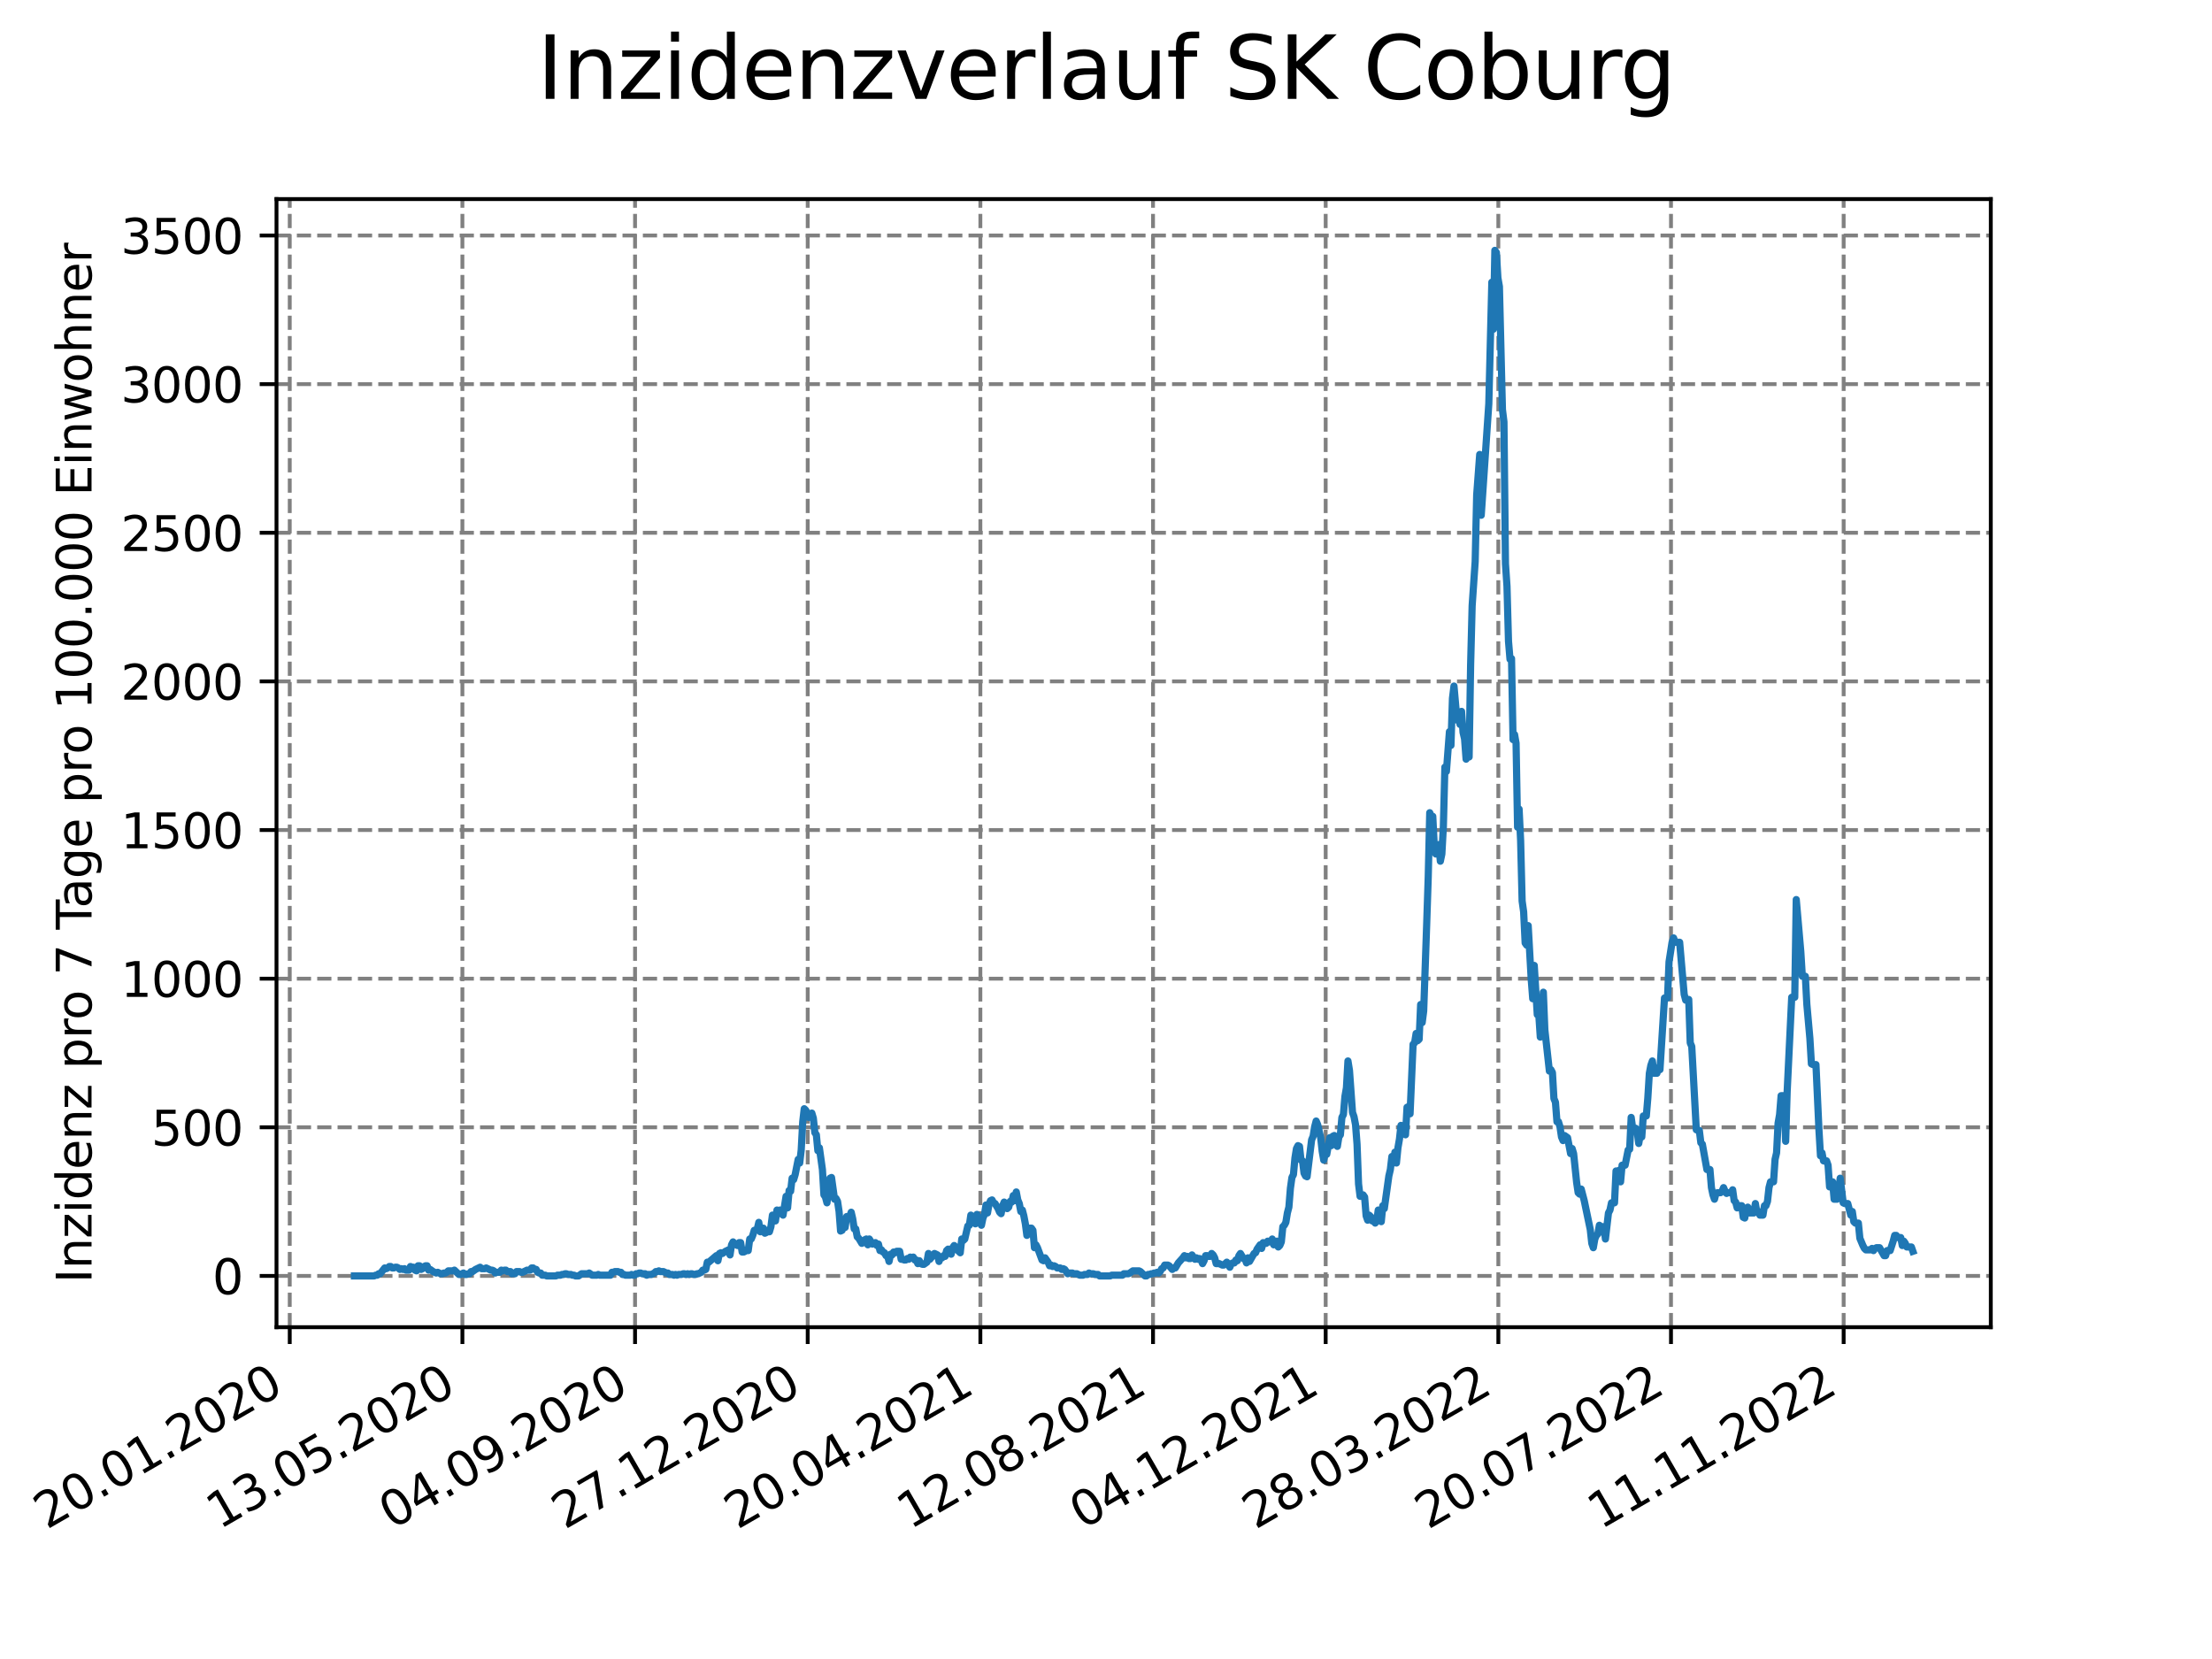 <?xml version="1.0" encoding="utf-8" standalone="no"?>
<!DOCTYPE svg PUBLIC "-//W3C//DTD SVG 1.1//EN"
  "http://www.w3.org/Graphics/SVG/1.1/DTD/svg11.dtd">
<svg xmlns:xlink="http://www.w3.org/1999/xlink" width="460.8pt" height="345.6pt" viewBox="0 0 460.8 345.6" xmlns="http://www.w3.org/2000/svg" version="1.1">
 <defs>
  <style type="text/css">*{stroke-linejoin: round; stroke-linecap: butt}</style>
 </defs>
 <g id="figure_1">
  <g id="patch_1">
   <path d="M 0 345.6 
L 460.8 345.6 
L 460.8 0 
L 0 0 
z
" style="fill: #ffffff"/>
  </g>
  <g id="axes_1">
   <g id="patch_2">
    <path d="M 57.6 276.48 
L 414.72 276.48 
L 414.72 41.472 
L 57.6 41.472 
z
" style="fill: #ffffff"/>
   </g>
   <g id="matplotlib.axis_1">
    <g id="xtick_1">
     <g id="line2d_1">
      <path d="M 60.358 276.48 
L 60.358 41.472 
" clip-path="url(#p78b44007b8)" style="fill: none; stroke-dasharray: 2.96,1.28; stroke-dashoffset: 0; stroke: #808080; stroke-width: 0.8"/>
     </g>
     <g id="line2d_2">
      <defs>
       <path id="md10d517716" d="M 0 0 
L 0 3.5 
" style="stroke: #000000; stroke-width: 0.8"/>
      </defs>
      <g>
       <use xlink:href="#md10d517716" x="60.358" y="276.48" style="stroke: #000000; stroke-width: 0.8"/>
      </g>
     </g>
     <g id="text_1">
      <!-- 20.01.2020 -->
      <g transform="translate(9.733 318.689) rotate(-30) scale(0.1 -0.1)">
       <defs>
        <path id="DejaVuSans-32" d="M 1228 531 
L 3431 531 
L 3431 0 
L 469 0 
L 469 531 
Q 828 903 1448 1529 
Q 2069 2156 2228 2338 
Q 2531 2678 2651 2914 
Q 2772 3150 2772 3378 
Q 2772 3750 2511 3984 
Q 2250 4219 1831 4219 
Q 1534 4219 1204 4116 
Q 875 4013 500 3803 
L 500 4441 
Q 881 4594 1212 4672 
Q 1544 4750 1819 4750 
Q 2544 4750 2975 4387 
Q 3406 4025 3406 3419 
Q 3406 3131 3298 2873 
Q 3191 2616 2906 2266 
Q 2828 2175 2409 1742 
Q 1991 1309 1228 531 
z
" transform="scale(0.016)"/>
        <path id="DejaVuSans-30" d="M 2034 4250 
Q 1547 4250 1301 3770 
Q 1056 3291 1056 2328 
Q 1056 1369 1301 889 
Q 1547 409 2034 409 
Q 2525 409 2770 889 
Q 3016 1369 3016 2328 
Q 3016 3291 2770 3770 
Q 2525 4250 2034 4250 
z
M 2034 4750 
Q 2819 4750 3233 4129 
Q 3647 3509 3647 2328 
Q 3647 1150 3233 529 
Q 2819 -91 2034 -91 
Q 1250 -91 836 529 
Q 422 1150 422 2328 
Q 422 3509 836 4129 
Q 1250 4750 2034 4750 
z
" transform="scale(0.016)"/>
        <path id="DejaVuSans-2e" d="M 684 794 
L 1344 794 
L 1344 0 
L 684 0 
L 684 794 
z
" transform="scale(0.016)"/>
        <path id="DejaVuSans-31" d="M 794 531 
L 1825 531 
L 1825 4091 
L 703 3866 
L 703 4441 
L 1819 4666 
L 2450 4666 
L 2450 531 
L 3481 531 
L 3481 0 
L 794 0 
L 794 531 
z
" transform="scale(0.016)"/>
       </defs>
       <use xlink:href="#DejaVuSans-32"/>
       <use xlink:href="#DejaVuSans-30" x="63.623"/>
       <use xlink:href="#DejaVuSans-2e" x="127.246"/>
       <use xlink:href="#DejaVuSans-30" x="159.033"/>
       <use xlink:href="#DejaVuSans-31" x="222.656"/>
       <use xlink:href="#DejaVuSans-2e" x="286.279"/>
       <use xlink:href="#DejaVuSans-32" x="318.066"/>
       <use xlink:href="#DejaVuSans-30" x="381.689"/>
       <use xlink:href="#DejaVuSans-32" x="445.312"/>
       <use xlink:href="#DejaVuSans-30" x="508.936"/>
      </g>
     </g>
    </g>
    <g id="xtick_2">
     <g id="line2d_3">
      <path d="M 96.326 276.48 
L 96.326 41.472 
" clip-path="url(#p78b44007b8)" style="fill: none; stroke-dasharray: 2.96,1.28; stroke-dashoffset: 0; stroke: #808080; stroke-width: 0.8"/>
     </g>
     <g id="line2d_4">
      <g>
       <use xlink:href="#md10d517716" x="96.326" y="276.48" style="stroke: #000000; stroke-width: 0.8"/>
      </g>
     </g>
     <g id="text_2">
      <!-- 13.05.2020 -->
      <g transform="translate(45.7 318.689) rotate(-30) scale(0.1 -0.1)">
       <defs>
        <path id="DejaVuSans-33" d="M 2597 2516 
Q 3050 2419 3304 2112 
Q 3559 1806 3559 1356 
Q 3559 666 3084 287 
Q 2609 -91 1734 -91 
Q 1441 -91 1130 -33 
Q 819 25 488 141 
L 488 750 
Q 750 597 1062 519 
Q 1375 441 1716 441 
Q 2309 441 2620 675 
Q 2931 909 2931 1356 
Q 2931 1769 2642 2001 
Q 2353 2234 1838 2234 
L 1294 2234 
L 1294 2753 
L 1863 2753 
Q 2328 2753 2575 2939 
Q 2822 3125 2822 3475 
Q 2822 3834 2567 4026 
Q 2313 4219 1838 4219 
Q 1578 4219 1281 4162 
Q 984 4106 628 3988 
L 628 4550 
Q 988 4650 1302 4700 
Q 1616 4750 1894 4750 
Q 2613 4750 3031 4423 
Q 3450 4097 3450 3541 
Q 3450 3153 3228 2886 
Q 3006 2619 2597 2516 
z
" transform="scale(0.016)"/>
        <path id="DejaVuSans-35" d="M 691 4666 
L 3169 4666 
L 3169 4134 
L 1269 4134 
L 1269 2991 
Q 1406 3038 1543 3061 
Q 1681 3084 1819 3084 
Q 2600 3084 3056 2656 
Q 3513 2228 3513 1497 
Q 3513 744 3044 326 
Q 2575 -91 1722 -91 
Q 1428 -91 1123 -41 
Q 819 9 494 109 
L 494 744 
Q 775 591 1075 516 
Q 1375 441 1709 441 
Q 2250 441 2565 725 
Q 2881 1009 2881 1497 
Q 2881 1984 2565 2268 
Q 2250 2553 1709 2553 
Q 1456 2553 1204 2497 
Q 953 2441 691 2322 
L 691 4666 
z
" transform="scale(0.016)"/>
       </defs>
       <use xlink:href="#DejaVuSans-31"/>
       <use xlink:href="#DejaVuSans-33" x="63.623"/>
       <use xlink:href="#DejaVuSans-2e" x="127.246"/>
       <use xlink:href="#DejaVuSans-30" x="159.033"/>
       <use xlink:href="#DejaVuSans-35" x="222.656"/>
       <use xlink:href="#DejaVuSans-2e" x="286.279"/>
       <use xlink:href="#DejaVuSans-32" x="318.066"/>
       <use xlink:href="#DejaVuSans-30" x="381.689"/>
       <use xlink:href="#DejaVuSans-32" x="445.312"/>
       <use xlink:href="#DejaVuSans-30" x="508.936"/>
      </g>
     </g>
    </g>
    <g id="xtick_3">
     <g id="line2d_5">
      <path d="M 132.293 276.48 
L 132.293 41.472 
" clip-path="url(#p78b44007b8)" style="fill: none; stroke-dasharray: 2.96,1.28; stroke-dashoffset: 0; stroke: #808080; stroke-width: 0.8"/>
     </g>
     <g id="line2d_6">
      <g>
       <use xlink:href="#md10d517716" x="132.293" y="276.48" style="stroke: #000000; stroke-width: 0.8"/>
      </g>
     </g>
     <g id="text_3">
      <!-- 04.09.2020 -->
      <g transform="translate(81.668 318.689) rotate(-30) scale(0.1 -0.1)">
       <defs>
        <path id="DejaVuSans-34" d="M 2419 4116 
L 825 1625 
L 2419 1625 
L 2419 4116 
z
M 2253 4666 
L 3047 4666 
L 3047 1625 
L 3713 1625 
L 3713 1100 
L 3047 1100 
L 3047 0 
L 2419 0 
L 2419 1100 
L 313 1100 
L 313 1709 
L 2253 4666 
z
" transform="scale(0.016)"/>
        <path id="DejaVuSans-39" d="M 703 97 
L 703 672 
Q 941 559 1184 500 
Q 1428 441 1663 441 
Q 2288 441 2617 861 
Q 2947 1281 2994 2138 
Q 2813 1869 2534 1725 
Q 2256 1581 1919 1581 
Q 1219 1581 811 2004 
Q 403 2428 403 3163 
Q 403 3881 828 4315 
Q 1253 4750 1959 4750 
Q 2769 4750 3195 4129 
Q 3622 3509 3622 2328 
Q 3622 1225 3098 567 
Q 2575 -91 1691 -91 
Q 1453 -91 1209 -44 
Q 966 3 703 97 
z
M 1959 2075 
Q 2384 2075 2632 2365 
Q 2881 2656 2881 3163 
Q 2881 3666 2632 3958 
Q 2384 4250 1959 4250 
Q 1534 4250 1286 3958 
Q 1038 3666 1038 3163 
Q 1038 2656 1286 2365 
Q 1534 2075 1959 2075 
z
" transform="scale(0.016)"/>
       </defs>
       <use xlink:href="#DejaVuSans-30"/>
       <use xlink:href="#DejaVuSans-34" x="63.623"/>
       <use xlink:href="#DejaVuSans-2e" x="127.246"/>
       <use xlink:href="#DejaVuSans-30" x="159.033"/>
       <use xlink:href="#DejaVuSans-39" x="222.656"/>
       <use xlink:href="#DejaVuSans-2e" x="286.279"/>
       <use xlink:href="#DejaVuSans-32" x="318.066"/>
       <use xlink:href="#DejaVuSans-30" x="381.689"/>
       <use xlink:href="#DejaVuSans-32" x="445.312"/>
       <use xlink:href="#DejaVuSans-30" x="508.936"/>
      </g>
     </g>
    </g>
    <g id="xtick_4">
     <g id="line2d_7">
      <path d="M 168.261 276.48 
L 168.261 41.472 
" clip-path="url(#p78b44007b8)" style="fill: none; stroke-dasharray: 2.96,1.28; stroke-dashoffset: 0; stroke: #808080; stroke-width: 0.8"/>
     </g>
     <g id="line2d_8">
      <g>
       <use xlink:href="#md10d517716" x="168.261" y="276.48" style="stroke: #000000; stroke-width: 0.8"/>
      </g>
     </g>
     <g id="text_4">
      <!-- 27.12.2020 -->
      <g transform="translate(117.636 318.689) rotate(-30) scale(0.1 -0.1)">
       <defs>
        <path id="DejaVuSans-37" d="M 525 4666 
L 3525 4666 
L 3525 4397 
L 1831 0 
L 1172 0 
L 2766 4134 
L 525 4134 
L 525 4666 
z
" transform="scale(0.016)"/>
       </defs>
       <use xlink:href="#DejaVuSans-32"/>
       <use xlink:href="#DejaVuSans-37" x="63.623"/>
       <use xlink:href="#DejaVuSans-2e" x="127.246"/>
       <use xlink:href="#DejaVuSans-31" x="159.033"/>
       <use xlink:href="#DejaVuSans-32" x="222.656"/>
       <use xlink:href="#DejaVuSans-2e" x="286.279"/>
       <use xlink:href="#DejaVuSans-32" x="318.066"/>
       <use xlink:href="#DejaVuSans-30" x="381.689"/>
       <use xlink:href="#DejaVuSans-32" x="445.312"/>
       <use xlink:href="#DejaVuSans-30" x="508.936"/>
      </g>
     </g>
    </g>
    <g id="xtick_5">
     <g id="line2d_9">
      <path d="M 204.228 276.48 
L 204.228 41.472 
" clip-path="url(#p78b44007b8)" style="fill: none; stroke-dasharray: 2.96,1.28; stroke-dashoffset: 0; stroke: #808080; stroke-width: 0.8"/>
     </g>
     <g id="line2d_10">
      <g>
       <use xlink:href="#md10d517716" x="204.228" y="276.48" style="stroke: #000000; stroke-width: 0.8"/>
      </g>
     </g>
     <g id="text_5">
      <!-- 20.04.2021 -->
      <g transform="translate(153.603 318.689) rotate(-30) scale(0.1 -0.1)">
       <use xlink:href="#DejaVuSans-32"/>
       <use xlink:href="#DejaVuSans-30" x="63.623"/>
       <use xlink:href="#DejaVuSans-2e" x="127.246"/>
       <use xlink:href="#DejaVuSans-30" x="159.033"/>
       <use xlink:href="#DejaVuSans-34" x="222.656"/>
       <use xlink:href="#DejaVuSans-2e" x="286.279"/>
       <use xlink:href="#DejaVuSans-32" x="318.066"/>
       <use xlink:href="#DejaVuSans-30" x="381.689"/>
       <use xlink:href="#DejaVuSans-32" x="445.312"/>
       <use xlink:href="#DejaVuSans-31" x="508.936"/>
      </g>
     </g>
    </g>
    <g id="xtick_6">
     <g id="line2d_11">
      <path d="M 240.196 276.48 
L 240.196 41.472 
" clip-path="url(#p78b44007b8)" style="fill: none; stroke-dasharray: 2.96,1.28; stroke-dashoffset: 0; stroke: #808080; stroke-width: 0.8"/>
     </g>
     <g id="line2d_12">
      <g>
       <use xlink:href="#md10d517716" x="240.196" y="276.48" style="stroke: #000000; stroke-width: 0.8"/>
      </g>
     </g>
     <g id="text_6">
      <!-- 12.08.2021 -->
      <g transform="translate(189.571 318.689) rotate(-30) scale(0.1 -0.1)">
       <defs>
        <path id="DejaVuSans-38" d="M 2034 2216 
Q 1584 2216 1326 1975 
Q 1069 1734 1069 1313 
Q 1069 891 1326 650 
Q 1584 409 2034 409 
Q 2484 409 2743 651 
Q 3003 894 3003 1313 
Q 3003 1734 2745 1975 
Q 2488 2216 2034 2216 
z
M 1403 2484 
Q 997 2584 770 2862 
Q 544 3141 544 3541 
Q 544 4100 942 4425 
Q 1341 4750 2034 4750 
Q 2731 4750 3128 4425 
Q 3525 4100 3525 3541 
Q 3525 3141 3298 2862 
Q 3072 2584 2669 2484 
Q 3125 2378 3379 2068 
Q 3634 1759 3634 1313 
Q 3634 634 3220 271 
Q 2806 -91 2034 -91 
Q 1263 -91 848 271 
Q 434 634 434 1313 
Q 434 1759 690 2068 
Q 947 2378 1403 2484 
z
M 1172 3481 
Q 1172 3119 1398 2916 
Q 1625 2713 2034 2713 
Q 2441 2713 2670 2916 
Q 2900 3119 2900 3481 
Q 2900 3844 2670 4047 
Q 2441 4250 2034 4250 
Q 1625 4250 1398 4047 
Q 1172 3844 1172 3481 
z
" transform="scale(0.016)"/>
       </defs>
       <use xlink:href="#DejaVuSans-31"/>
       <use xlink:href="#DejaVuSans-32" x="63.623"/>
       <use xlink:href="#DejaVuSans-2e" x="127.246"/>
       <use xlink:href="#DejaVuSans-30" x="159.033"/>
       <use xlink:href="#DejaVuSans-38" x="222.656"/>
       <use xlink:href="#DejaVuSans-2e" x="286.279"/>
       <use xlink:href="#DejaVuSans-32" x="318.066"/>
       <use xlink:href="#DejaVuSans-30" x="381.689"/>
       <use xlink:href="#DejaVuSans-32" x="445.312"/>
       <use xlink:href="#DejaVuSans-31" x="508.936"/>
      </g>
     </g>
    </g>
    <g id="xtick_7">
     <g id="line2d_13">
      <path d="M 276.163 276.48 
L 276.163 41.472 
" clip-path="url(#p78b44007b8)" style="fill: none; stroke-dasharray: 2.96,1.28; stroke-dashoffset: 0; stroke: #808080; stroke-width: 0.8"/>
     </g>
     <g id="line2d_14">
      <g>
       <use xlink:href="#md10d517716" x="276.163" y="276.48" style="stroke: #000000; stroke-width: 0.8"/>
      </g>
     </g>
     <g id="text_7">
      <!-- 04.12.2021 -->
      <g transform="translate(225.538 318.689) rotate(-30) scale(0.1 -0.1)">
       <use xlink:href="#DejaVuSans-30"/>
       <use xlink:href="#DejaVuSans-34" x="63.623"/>
       <use xlink:href="#DejaVuSans-2e" x="127.246"/>
       <use xlink:href="#DejaVuSans-31" x="159.033"/>
       <use xlink:href="#DejaVuSans-32" x="222.656"/>
       <use xlink:href="#DejaVuSans-2e" x="286.279"/>
       <use xlink:href="#DejaVuSans-32" x="318.066"/>
       <use xlink:href="#DejaVuSans-30" x="381.689"/>
       <use xlink:href="#DejaVuSans-32" x="445.312"/>
       <use xlink:href="#DejaVuSans-31" x="508.936"/>
      </g>
     </g>
    </g>
    <g id="xtick_8">
     <g id="line2d_15">
      <path d="M 312.131 276.48 
L 312.131 41.472 
" clip-path="url(#p78b44007b8)" style="fill: none; stroke-dasharray: 2.96,1.28; stroke-dashoffset: 0; stroke: #808080; stroke-width: 0.8"/>
     </g>
     <g id="line2d_16">
      <g>
       <use xlink:href="#md10d517716" x="312.131" y="276.48" style="stroke: #000000; stroke-width: 0.8"/>
      </g>
     </g>
     <g id="text_8">
      <!-- 28.03.2022 -->
      <g transform="translate(261.506 318.689) rotate(-30) scale(0.1 -0.1)">
       <use xlink:href="#DejaVuSans-32"/>
       <use xlink:href="#DejaVuSans-38" x="63.623"/>
       <use xlink:href="#DejaVuSans-2e" x="127.246"/>
       <use xlink:href="#DejaVuSans-30" x="159.033"/>
       <use xlink:href="#DejaVuSans-33" x="222.656"/>
       <use xlink:href="#DejaVuSans-2e" x="286.279"/>
       <use xlink:href="#DejaVuSans-32" x="318.066"/>
       <use xlink:href="#DejaVuSans-30" x="381.689"/>
       <use xlink:href="#DejaVuSans-32" x="445.312"/>
       <use xlink:href="#DejaVuSans-32" x="508.936"/>
      </g>
     </g>
    </g>
    <g id="xtick_9">
     <g id="line2d_17">
      <path d="M 348.099 276.48 
L 348.099 41.472 
" clip-path="url(#p78b44007b8)" style="fill: none; stroke-dasharray: 2.96,1.28; stroke-dashoffset: 0; stroke: #808080; stroke-width: 0.8"/>
     </g>
     <g id="line2d_18">
      <g>
       <use xlink:href="#md10d517716" x="348.099" y="276.48" style="stroke: #000000; stroke-width: 0.8"/>
      </g>
     </g>
     <g id="text_9">
      <!-- 20.07.2022 -->
      <g transform="translate(297.473 318.689) rotate(-30) scale(0.1 -0.1)">
       <use xlink:href="#DejaVuSans-32"/>
       <use xlink:href="#DejaVuSans-30" x="63.623"/>
       <use xlink:href="#DejaVuSans-2e" x="127.246"/>
       <use xlink:href="#DejaVuSans-30" x="159.033"/>
       <use xlink:href="#DejaVuSans-37" x="222.656"/>
       <use xlink:href="#DejaVuSans-2e" x="286.279"/>
       <use xlink:href="#DejaVuSans-32" x="318.066"/>
       <use xlink:href="#DejaVuSans-30" x="381.689"/>
       <use xlink:href="#DejaVuSans-32" x="445.312"/>
       <use xlink:href="#DejaVuSans-32" x="508.936"/>
      </g>
     </g>
    </g>
    <g id="xtick_10">
     <g id="line2d_19">
      <path d="M 384.066 276.48 
L 384.066 41.472 
" clip-path="url(#p78b44007b8)" style="fill: none; stroke-dasharray: 2.96,1.28; stroke-dashoffset: 0; stroke: #808080; stroke-width: 0.8"/>
     </g>
     <g id="line2d_20">
      <g>
       <use xlink:href="#md10d517716" x="384.066" y="276.48" style="stroke: #000000; stroke-width: 0.8"/>
      </g>
     </g>
     <g id="text_10">
      <!-- 11.11.2022 -->
      <g transform="translate(333.441 318.689) rotate(-30) scale(0.1 -0.1)">
       <use xlink:href="#DejaVuSans-31"/>
       <use xlink:href="#DejaVuSans-31" x="63.623"/>
       <use xlink:href="#DejaVuSans-2e" x="127.246"/>
       <use xlink:href="#DejaVuSans-31" x="159.033"/>
       <use xlink:href="#DejaVuSans-31" x="222.656"/>
       <use xlink:href="#DejaVuSans-2e" x="286.279"/>
       <use xlink:href="#DejaVuSans-32" x="318.066"/>
       <use xlink:href="#DejaVuSans-30" x="381.689"/>
       <use xlink:href="#DejaVuSans-32" x="445.312"/>
       <use xlink:href="#DejaVuSans-32" x="508.936"/>
      </g>
     </g>
    </g>
   </g>
   <g id="matplotlib.axis_2">
    <g id="ytick_1">
     <g id="line2d_21">
      <path d="M 57.6 265.798 
L 414.72 265.798 
" clip-path="url(#p78b44007b8)" style="fill: none; stroke-dasharray: 2.96,1.28; stroke-dashoffset: 0; stroke: #808080; stroke-width: 0.8"/>
     </g>
     <g id="line2d_22">
      <defs>
       <path id="m55e22b3801" d="M 0 0 
L -3.5 0 
" style="stroke: #000000; stroke-width: 0.8"/>
      </defs>
      <g>
       <use xlink:href="#m55e22b3801" x="57.6" y="265.798" style="stroke: #000000; stroke-width: 0.8"/>
      </g>
     </g>
     <g id="text_11">
      <!-- 0 -->
      <g transform="translate(44.237 269.597) scale(0.1 -0.1)">
       <use xlink:href="#DejaVuSans-30"/>
      </g>
     </g>
    </g>
    <g id="ytick_2">
     <g id="line2d_23">
      <path d="M 57.6 234.835 
L 414.72 234.835 
" clip-path="url(#p78b44007b8)" style="fill: none; stroke-dasharray: 2.96,1.28; stroke-dashoffset: 0; stroke: #808080; stroke-width: 0.8"/>
     </g>
     <g id="line2d_24">
      <g>
       <use xlink:href="#m55e22b3801" x="57.6" y="234.835" style="stroke: #000000; stroke-width: 0.8"/>
      </g>
     </g>
     <g id="text_12">
      <!-- 500 -->
      <g transform="translate(31.512 238.635) scale(0.1 -0.1)">
       <use xlink:href="#DejaVuSans-35"/>
       <use xlink:href="#DejaVuSans-30" x="63.623"/>
       <use xlink:href="#DejaVuSans-30" x="127.246"/>
      </g>
     </g>
    </g>
    <g id="ytick_3">
     <g id="line2d_25">
      <path d="M 57.6 203.873 
L 414.72 203.873 
" clip-path="url(#p78b44007b8)" style="fill: none; stroke-dasharray: 2.96,1.28; stroke-dashoffset: 0; stroke: #808080; stroke-width: 0.8"/>
     </g>
     <g id="line2d_26">
      <g>
       <use xlink:href="#m55e22b3801" x="57.6" y="203.873" style="stroke: #000000; stroke-width: 0.8"/>
      </g>
     </g>
     <g id="text_13">
      <!-- 1000 -->
      <g transform="translate(25.15 207.672) scale(0.1 -0.1)">
       <use xlink:href="#DejaVuSans-31"/>
       <use xlink:href="#DejaVuSans-30" x="63.623"/>
       <use xlink:href="#DejaVuSans-30" x="127.246"/>
       <use xlink:href="#DejaVuSans-30" x="190.869"/>
      </g>
     </g>
    </g>
    <g id="ytick_4">
     <g id="line2d_27">
      <path d="M 57.6 172.91 
L 414.72 172.91 
" clip-path="url(#p78b44007b8)" style="fill: none; stroke-dasharray: 2.96,1.28; stroke-dashoffset: 0; stroke: #808080; stroke-width: 0.8"/>
     </g>
     <g id="line2d_28">
      <g>
       <use xlink:href="#m55e22b3801" x="57.6" y="172.91" style="stroke: #000000; stroke-width: 0.8"/>
      </g>
     </g>
     <g id="text_14">
      <!-- 1500 -->
      <g transform="translate(25.15 176.71) scale(0.1 -0.1)">
       <use xlink:href="#DejaVuSans-31"/>
       <use xlink:href="#DejaVuSans-35" x="63.623"/>
       <use xlink:href="#DejaVuSans-30" x="127.246"/>
       <use xlink:href="#DejaVuSans-30" x="190.869"/>
      </g>
     </g>
    </g>
    <g id="ytick_5">
     <g id="line2d_29">
      <path d="M 57.6 141.948 
L 414.72 141.948 
" clip-path="url(#p78b44007b8)" style="fill: none; stroke-dasharray: 2.96,1.28; stroke-dashoffset: 0; stroke: #808080; stroke-width: 0.8"/>
     </g>
     <g id="line2d_30">
      <g>
       <use xlink:href="#m55e22b3801" x="57.6" y="141.948" style="stroke: #000000; stroke-width: 0.8"/>
      </g>
     </g>
     <g id="text_15">
      <!-- 2000 -->
      <g transform="translate(25.15 145.747) scale(0.1 -0.1)">
       <use xlink:href="#DejaVuSans-32"/>
       <use xlink:href="#DejaVuSans-30" x="63.623"/>
       <use xlink:href="#DejaVuSans-30" x="127.246"/>
       <use xlink:href="#DejaVuSans-30" x="190.869"/>
      </g>
     </g>
    </g>
    <g id="ytick_6">
     <g id="line2d_31">
      <path d="M 57.6 110.985 
L 414.72 110.985 
" clip-path="url(#p78b44007b8)" style="fill: none; stroke-dasharray: 2.96,1.28; stroke-dashoffset: 0; stroke: #808080; stroke-width: 0.8"/>
     </g>
     <g id="line2d_32">
      <g>
       <use xlink:href="#m55e22b3801" x="57.6" y="110.985" style="stroke: #000000; stroke-width: 0.8"/>
      </g>
     </g>
     <g id="text_16">
      <!-- 2500 -->
      <g transform="translate(25.15 114.785) scale(0.1 -0.1)">
       <use xlink:href="#DejaVuSans-32"/>
       <use xlink:href="#DejaVuSans-35" x="63.623"/>
       <use xlink:href="#DejaVuSans-30" x="127.246"/>
       <use xlink:href="#DejaVuSans-30" x="190.869"/>
      </g>
     </g>
    </g>
    <g id="ytick_7">
     <g id="line2d_33">
      <path d="M 57.6 80.023 
L 414.72 80.023 
" clip-path="url(#p78b44007b8)" style="fill: none; stroke-dasharray: 2.96,1.28; stroke-dashoffset: 0; stroke: #808080; stroke-width: 0.8"/>
     </g>
     <g id="line2d_34">
      <g>
       <use xlink:href="#m55e22b3801" x="57.6" y="80.023" style="stroke: #000000; stroke-width: 0.8"/>
      </g>
     </g>
     <g id="text_17">
      <!-- 3000 -->
      <g transform="translate(25.15 83.822) scale(0.1 -0.1)">
       <use xlink:href="#DejaVuSans-33"/>
       <use xlink:href="#DejaVuSans-30" x="63.623"/>
       <use xlink:href="#DejaVuSans-30" x="127.246"/>
       <use xlink:href="#DejaVuSans-30" x="190.869"/>
      </g>
     </g>
    </g>
    <g id="ytick_8">
     <g id="line2d_35">
      <path d="M 57.6 49.06 
L 414.72 49.06 
" clip-path="url(#p78b44007b8)" style="fill: none; stroke-dasharray: 2.96,1.28; stroke-dashoffset: 0; stroke: #808080; stroke-width: 0.8"/>
     </g>
     <g id="line2d_36">
      <g>
       <use xlink:href="#m55e22b3801" x="57.6" y="49.06" style="stroke: #000000; stroke-width: 0.8"/>
      </g>
     </g>
     <g id="text_18">
      <!-- 3500 -->
      <g transform="translate(25.15 52.86) scale(0.1 -0.1)">
       <use xlink:href="#DejaVuSans-33"/>
       <use xlink:href="#DejaVuSans-35" x="63.623"/>
       <use xlink:href="#DejaVuSans-30" x="127.246"/>
       <use xlink:href="#DejaVuSans-30" x="190.869"/>
      </g>
     </g>
    </g>
    <g id="text_19">
     <!-- Inzidenz pro 7 Tage pro 100.000 Einwohner -->
     <g transform="translate(19.07 267.301) rotate(-90) scale(0.1 -0.1)">
      <defs>
       <path id="DejaVuSans-49" d="M 628 4666 
L 1259 4666 
L 1259 0 
L 628 0 
L 628 4666 
z
" transform="scale(0.016)"/>
       <path id="DejaVuSans-6e" d="M 3513 2113 
L 3513 0 
L 2938 0 
L 2938 2094 
Q 2938 2591 2744 2837 
Q 2550 3084 2163 3084 
Q 1697 3084 1428 2787 
Q 1159 2491 1159 1978 
L 1159 0 
L 581 0 
L 581 3500 
L 1159 3500 
L 1159 2956 
Q 1366 3272 1645 3428 
Q 1925 3584 2291 3584 
Q 2894 3584 3203 3211 
Q 3513 2838 3513 2113 
z
" transform="scale(0.016)"/>
       <path id="DejaVuSans-7a" d="M 353 3500 
L 3084 3500 
L 3084 2975 
L 922 459 
L 3084 459 
L 3084 0 
L 275 0 
L 275 525 
L 2438 3041 
L 353 3041 
L 353 3500 
z
" transform="scale(0.016)"/>
       <path id="DejaVuSans-69" d="M 603 3500 
L 1178 3500 
L 1178 0 
L 603 0 
L 603 3500 
z
M 603 4863 
L 1178 4863 
L 1178 4134 
L 603 4134 
L 603 4863 
z
" transform="scale(0.016)"/>
       <path id="DejaVuSans-64" d="M 2906 2969 
L 2906 4863 
L 3481 4863 
L 3481 0 
L 2906 0 
L 2906 525 
Q 2725 213 2448 61 
Q 2172 -91 1784 -91 
Q 1150 -91 751 415 
Q 353 922 353 1747 
Q 353 2572 751 3078 
Q 1150 3584 1784 3584 
Q 2172 3584 2448 3432 
Q 2725 3281 2906 2969 
z
M 947 1747 
Q 947 1113 1208 752 
Q 1469 391 1925 391 
Q 2381 391 2643 752 
Q 2906 1113 2906 1747 
Q 2906 2381 2643 2742 
Q 2381 3103 1925 3103 
Q 1469 3103 1208 2742 
Q 947 2381 947 1747 
z
" transform="scale(0.016)"/>
       <path id="DejaVuSans-65" d="M 3597 1894 
L 3597 1613 
L 953 1613 
Q 991 1019 1311 708 
Q 1631 397 2203 397 
Q 2534 397 2845 478 
Q 3156 559 3463 722 
L 3463 178 
Q 3153 47 2828 -22 
Q 2503 -91 2169 -91 
Q 1331 -91 842 396 
Q 353 884 353 1716 
Q 353 2575 817 3079 
Q 1281 3584 2069 3584 
Q 2775 3584 3186 3129 
Q 3597 2675 3597 1894 
z
M 3022 2063 
Q 3016 2534 2758 2815 
Q 2500 3097 2075 3097 
Q 1594 3097 1305 2825 
Q 1016 2553 972 2059 
L 3022 2063 
z
" transform="scale(0.016)"/>
       <path id="DejaVuSans-20" transform="scale(0.016)"/>
       <path id="DejaVuSans-70" d="M 1159 525 
L 1159 -1331 
L 581 -1331 
L 581 3500 
L 1159 3500 
L 1159 2969 
Q 1341 3281 1617 3432 
Q 1894 3584 2278 3584 
Q 2916 3584 3314 3078 
Q 3713 2572 3713 1747 
Q 3713 922 3314 415 
Q 2916 -91 2278 -91 
Q 1894 -91 1617 61 
Q 1341 213 1159 525 
z
M 3116 1747 
Q 3116 2381 2855 2742 
Q 2594 3103 2138 3103 
Q 1681 3103 1420 2742 
Q 1159 2381 1159 1747 
Q 1159 1113 1420 752 
Q 1681 391 2138 391 
Q 2594 391 2855 752 
Q 3116 1113 3116 1747 
z
" transform="scale(0.016)"/>
       <path id="DejaVuSans-72" d="M 2631 2963 
Q 2534 3019 2420 3045 
Q 2306 3072 2169 3072 
Q 1681 3072 1420 2755 
Q 1159 2438 1159 1844 
L 1159 0 
L 581 0 
L 581 3500 
L 1159 3500 
L 1159 2956 
Q 1341 3275 1631 3429 
Q 1922 3584 2338 3584 
Q 2397 3584 2469 3576 
Q 2541 3569 2628 3553 
L 2631 2963 
z
" transform="scale(0.016)"/>
       <path id="DejaVuSans-6f" d="M 1959 3097 
Q 1497 3097 1228 2736 
Q 959 2375 959 1747 
Q 959 1119 1226 758 
Q 1494 397 1959 397 
Q 2419 397 2687 759 
Q 2956 1122 2956 1747 
Q 2956 2369 2687 2733 
Q 2419 3097 1959 3097 
z
M 1959 3584 
Q 2709 3584 3137 3096 
Q 3566 2609 3566 1747 
Q 3566 888 3137 398 
Q 2709 -91 1959 -91 
Q 1206 -91 779 398 
Q 353 888 353 1747 
Q 353 2609 779 3096 
Q 1206 3584 1959 3584 
z
" transform="scale(0.016)"/>
       <path id="DejaVuSans-54" d="M -19 4666 
L 3928 4666 
L 3928 4134 
L 2272 4134 
L 2272 0 
L 1638 0 
L 1638 4134 
L -19 4134 
L -19 4666 
z
" transform="scale(0.016)"/>
       <path id="DejaVuSans-61" d="M 2194 1759 
Q 1497 1759 1228 1600 
Q 959 1441 959 1056 
Q 959 750 1161 570 
Q 1363 391 1709 391 
Q 2188 391 2477 730 
Q 2766 1069 2766 1631 
L 2766 1759 
L 2194 1759 
z
M 3341 1997 
L 3341 0 
L 2766 0 
L 2766 531 
Q 2569 213 2275 61 
Q 1981 -91 1556 -91 
Q 1019 -91 701 211 
Q 384 513 384 1019 
Q 384 1609 779 1909 
Q 1175 2209 1959 2209 
L 2766 2209 
L 2766 2266 
Q 2766 2663 2505 2880 
Q 2244 3097 1772 3097 
Q 1472 3097 1187 3025 
Q 903 2953 641 2809 
L 641 3341 
Q 956 3463 1253 3523 
Q 1550 3584 1831 3584 
Q 2591 3584 2966 3190 
Q 3341 2797 3341 1997 
z
" transform="scale(0.016)"/>
       <path id="DejaVuSans-67" d="M 2906 1791 
Q 2906 2416 2648 2759 
Q 2391 3103 1925 3103 
Q 1463 3103 1205 2759 
Q 947 2416 947 1791 
Q 947 1169 1205 825 
Q 1463 481 1925 481 
Q 2391 481 2648 825 
Q 2906 1169 2906 1791 
z
M 3481 434 
Q 3481 -459 3084 -895 
Q 2688 -1331 1869 -1331 
Q 1566 -1331 1297 -1286 
Q 1028 -1241 775 -1147 
L 775 -588 
Q 1028 -725 1275 -790 
Q 1522 -856 1778 -856 
Q 2344 -856 2625 -561 
Q 2906 -266 2906 331 
L 2906 616 
Q 2728 306 2450 153 
Q 2172 0 1784 0 
Q 1141 0 747 490 
Q 353 981 353 1791 
Q 353 2603 747 3093 
Q 1141 3584 1784 3584 
Q 2172 3584 2450 3431 
Q 2728 3278 2906 2969 
L 2906 3500 
L 3481 3500 
L 3481 434 
z
" transform="scale(0.016)"/>
       <path id="DejaVuSans-45" d="M 628 4666 
L 3578 4666 
L 3578 4134 
L 1259 4134 
L 1259 2753 
L 3481 2753 
L 3481 2222 
L 1259 2222 
L 1259 531 
L 3634 531 
L 3634 0 
L 628 0 
L 628 4666 
z
" transform="scale(0.016)"/>
       <path id="DejaVuSans-77" d="M 269 3500 
L 844 3500 
L 1563 769 
L 2278 3500 
L 2956 3500 
L 3675 769 
L 4391 3500 
L 4966 3500 
L 4050 0 
L 3372 0 
L 2619 2869 
L 1863 0 
L 1184 0 
L 269 3500 
z
" transform="scale(0.016)"/>
       <path id="DejaVuSans-68" d="M 3513 2113 
L 3513 0 
L 2938 0 
L 2938 2094 
Q 2938 2591 2744 2837 
Q 2550 3084 2163 3084 
Q 1697 3084 1428 2787 
Q 1159 2491 1159 1978 
L 1159 0 
L 581 0 
L 581 4863 
L 1159 4863 
L 1159 2956 
Q 1366 3272 1645 3428 
Q 1925 3584 2291 3584 
Q 2894 3584 3203 3211 
Q 3513 2838 3513 2113 
z
" transform="scale(0.016)"/>
      </defs>
      <use xlink:href="#DejaVuSans-49"/>
      <use xlink:href="#DejaVuSans-6e" x="29.492"/>
      <use xlink:href="#DejaVuSans-7a" x="92.871"/>
      <use xlink:href="#DejaVuSans-69" x="145.361"/>
      <use xlink:href="#DejaVuSans-64" x="173.145"/>
      <use xlink:href="#DejaVuSans-65" x="236.621"/>
      <use xlink:href="#DejaVuSans-6e" x="298.145"/>
      <use xlink:href="#DejaVuSans-7a" x="361.523"/>
      <use xlink:href="#DejaVuSans-20" x="414.014"/>
      <use xlink:href="#DejaVuSans-70" x="445.801"/>
      <use xlink:href="#DejaVuSans-72" x="509.277"/>
      <use xlink:href="#DejaVuSans-6f" x="548.141"/>
      <use xlink:href="#DejaVuSans-20" x="609.322"/>
      <use xlink:href="#DejaVuSans-37" x="641.109"/>
      <use xlink:href="#DejaVuSans-20" x="704.732"/>
      <use xlink:href="#DejaVuSans-54" x="736.52"/>
      <use xlink:href="#DejaVuSans-61" x="781.104"/>
      <use xlink:href="#DejaVuSans-67" x="842.383"/>
      <use xlink:href="#DejaVuSans-65" x="905.859"/>
      <use xlink:href="#DejaVuSans-20" x="967.383"/>
      <use xlink:href="#DejaVuSans-70" x="999.17"/>
      <use xlink:href="#DejaVuSans-72" x="1062.646"/>
      <use xlink:href="#DejaVuSans-6f" x="1101.51"/>
      <use xlink:href="#DejaVuSans-20" x="1162.691"/>
      <use xlink:href="#DejaVuSans-31" x="1194.479"/>
      <use xlink:href="#DejaVuSans-30" x="1258.102"/>
      <use xlink:href="#DejaVuSans-30" x="1321.725"/>
      <use xlink:href="#DejaVuSans-2e" x="1385.348"/>
      <use xlink:href="#DejaVuSans-30" x="1417.135"/>
      <use xlink:href="#DejaVuSans-30" x="1480.758"/>
      <use xlink:href="#DejaVuSans-30" x="1544.381"/>
      <use xlink:href="#DejaVuSans-20" x="1608.004"/>
      <use xlink:href="#DejaVuSans-45" x="1639.791"/>
      <use xlink:href="#DejaVuSans-69" x="1702.975"/>
      <use xlink:href="#DejaVuSans-6e" x="1730.758"/>
      <use xlink:href="#DejaVuSans-77" x="1794.137"/>
      <use xlink:href="#DejaVuSans-6f" x="1875.924"/>
      <use xlink:href="#DejaVuSans-68" x="1937.105"/>
      <use xlink:href="#DejaVuSans-6e" x="2000.484"/>
      <use xlink:href="#DejaVuSans-65" x="2063.863"/>
      <use xlink:href="#DejaVuSans-72" x="2125.387"/>
     </g>
    </g>
   </g>
   <g id="line2d_37">
    <path d="M 73.833 265.798 
L 77.934 265.798 
L 78.25 265.647 
L 78.565 265.647 
L 78.881 265.346 
L 79.196 265.346 
L 80.143 264.139 
L 80.458 264.29 
L 80.774 264.139 
L 81.089 263.838 
L 81.405 263.838 
L 81.72 264.139 
L 82.036 264.139 
L 82.351 263.989 
L 82.667 263.989 
L 82.982 264.139 
L 83.298 264.441 
L 83.613 264.29 
L 83.929 264.441 
L 84.244 264.29 
L 84.56 264.592 
L 85.191 264.592 
L 85.506 263.838 
L 85.822 263.989 
L 86.137 263.989 
L 86.453 264.592 
L 86.768 264.742 
L 87.084 263.687 
L 87.399 263.687 
L 87.715 264.441 
L 88.03 264.29 
L 88.346 263.838 
L 88.661 263.687 
L 88.977 263.687 
L 89.292 264.592 
L 89.608 264.441 
L 90.239 264.893 
L 90.87 265.195 
L 91.185 265.044 
L 91.817 265.346 
L 92.132 265.346 
L 92.448 265.195 
L 92.763 265.195 
L 93.079 265.044 
L 93.394 264.742 
L 94.341 264.742 
L 94.656 264.592 
L 95.603 265.496 
L 95.918 265.496 
L 96.549 265.195 
L 96.865 265.496 
L 97.18 265.496 
L 97.496 265.346 
L 97.811 265.346 
L 98.127 264.893 
L 98.442 264.893 
L 99.073 264.441 
L 100.02 263.989 
L 100.335 264.29 
L 100.966 264.29 
L 101.282 264.139 
L 102.228 264.592 
L 102.544 264.592 
L 102.859 264.742 
L 103.175 265.195 
L 103.49 265.044 
L 104.121 265.044 
L 104.437 264.592 
L 104.752 264.742 
L 105.068 264.592 
L 105.383 264.592 
L 105.699 264.893 
L 106.33 264.893 
L 106.645 265.346 
L 106.961 265.195 
L 107.276 265.346 
L 107.592 264.893 
L 108.223 264.893 
L 108.538 265.044 
L 108.854 265.044 
L 109.8 264.592 
L 110.431 264.592 
L 110.747 264.139 
L 111.062 264.139 
L 111.378 264.441 
L 111.693 264.441 
L 112.009 265.044 
L 112.324 265.195 
L 112.64 265.195 
L 112.955 265.647 
L 113.586 265.647 
L 113.902 265.798 
L 115.795 265.798 
L 116.11 265.647 
L 116.741 265.647 
L 117.057 265.496 
L 117.372 265.496 
L 117.688 265.346 
L 118.003 265.346 
L 118.319 265.496 
L 118.95 265.496 
L 119.265 265.647 
L 119.581 265.647 
L 119.896 265.798 
L 120.527 265.798 
L 121.158 265.346 
L 122.42 265.346 
L 122.736 265.195 
L 123.367 265.647 
L 124.314 265.647 
L 124.629 265.496 
L 124.945 265.647 
L 127.153 265.647 
L 127.469 265.044 
L 127.784 265.044 
L 128.1 264.893 
L 128.731 264.893 
L 129.046 265.044 
L 129.362 265.044 
L 129.677 265.496 
L 129.993 265.496 
L 130.308 265.647 
L 131.255 265.647 
L 131.57 265.496 
L 131.886 265.647 
L 132.201 265.647 
L 132.517 265.346 
L 132.832 265.346 
L 133.148 265.195 
L 133.463 265.195 
L 133.779 265.346 
L 134.41 265.346 
L 134.725 265.647 
L 135.041 265.496 
L 135.672 265.496 
L 136.303 265.195 
L 136.618 264.893 
L 136.934 264.893 
L 137.249 264.742 
L 137.565 264.893 
L 138.196 264.893 
L 138.827 265.195 
L 139.142 265.195 
L 139.458 265.496 
L 140.089 265.496 
L 140.404 265.647 
L 140.72 265.496 
L 141.035 265.647 
L 141.351 265.496 
L 141.982 265.496 
L 142.297 265.346 
L 142.613 265.346 
L 142.928 265.496 
L 143.244 265.346 
L 143.559 265.496 
L 143.875 265.346 
L 144.19 265.346 
L 144.506 265.496 
L 144.821 265.496 
L 145.137 265.346 
L 145.452 265.346 
L 146.083 265.044 
L 146.399 264.592 
L 146.714 264.592 
L 147.03 264.441 
L 147.345 262.933 
L 147.661 262.933 
L 149.238 261.576 
L 149.554 262.632 
L 149.869 261.124 
L 150.185 260.973 
L 150.5 261.124 
L 151.131 260.672 
L 151.762 260.37 
L 152.078 261.425 
L 152.393 259.315 
L 152.709 258.712 
L 153.024 259.164 
L 153.655 259.465 
L 153.971 258.862 
L 154.286 258.862 
L 154.602 260.822 
L 154.917 260.822 
L 155.233 260.672 
L 155.548 260.37 
L 155.864 260.521 
L 156.18 258.108 
L 156.495 258.108 
L 156.811 257.355 
L 157.126 256.299 
L 157.442 256.299 
L 157.757 255.998 
L 158.073 254.641 
L 158.388 256.601 
L 158.704 256.45 
L 159.019 255.847 
L 159.335 256.902 
L 159.65 256.752 
L 159.966 256.299 
L 160.281 256.601 
L 160.597 255.545 
L 160.912 253.133 
L 161.228 254.339 
L 161.543 254.339 
L 161.859 252.078 
L 162.174 252.831 
L 162.49 252.078 
L 162.805 252.831 
L 163.121 253.133 
L 163.752 249.213 
L 164.067 251.625 
L 164.383 248.007 
L 164.698 248.158 
L 165.014 245.444 
L 165.329 245.745 
L 165.645 244.69 
L 166.276 241.524 
L 166.591 242.277 
L 166.907 239.564 
L 167.222 233.683 
L 167.538 230.97 
L 167.853 231.271 
L 168.484 232.779 
L 168.8 232.628 
L 169.115 231.874 
L 169.431 232.93 
L 169.746 235.945 
L 170.062 236.397 
L 170.377 239.714 
L 170.693 239.111 
L 171.324 243.634 
L 171.639 248.911 
L 171.955 249.364 
L 172.27 250.57 
L 172.901 245.444 
L 173.217 245.293 
L 173.848 249.816 
L 174.163 249.665 
L 174.479 250.268 
L 174.794 252.379 
L 175.11 256.45 
L 175.425 256.299 
L 175.741 255.093 
L 176.056 255.696 
L 176.372 253.435 
L 176.687 253.887 
L 177.003 253.435 
L 177.318 252.53 
L 177.634 253.887 
L 177.949 255.998 
L 178.265 255.998 
L 178.58 257.656 
L 178.896 257.958 
L 179.527 259.013 
L 179.842 258.862 
L 180.158 258.259 
L 180.473 258.108 
L 180.789 259.315 
L 181.104 258.108 
L 181.735 259.164 
L 182.366 258.862 
L 182.682 259.465 
L 182.997 259.164 
L 183.313 260.521 
L 183.628 260.37 
L 183.944 260.822 
L 184.259 260.973 
L 184.575 261.576 
L 184.89 261.576 
L 185.206 262.782 
L 185.521 261.275 
L 185.837 261.425 
L 186.152 260.822 
L 186.468 260.973 
L 186.783 260.672 
L 187.414 260.672 
L 187.73 262.33 
L 188.046 262.33 
L 188.361 262.481 
L 188.677 262.481 
L 188.992 262.179 
L 189.308 262.33 
L 189.623 261.878 
L 189.939 262.029 
L 190.254 261.878 
L 190.57 262.481 
L 190.885 262.481 
L 191.201 263.235 
L 191.516 262.632 
L 191.832 263.235 
L 192.147 263.385 
L 192.463 263.385 
L 193.094 262.933 
L 193.409 261.124 
L 193.725 262.33 
L 194.671 261.124 
L 195.302 261.425 
L 195.618 262.782 
L 195.933 261.878 
L 196.249 262.029 
L 196.564 261.576 
L 196.88 261.727 
L 197.195 260.521 
L 197.511 260.219 
L 197.826 260.37 
L 198.142 261.275 
L 198.457 259.918 
L 198.773 259.465 
L 199.088 259.767 
L 199.404 260.37 
L 200.035 260.973 
L 200.35 258.108 
L 200.666 258.41 
L 200.981 258.108 
L 201.612 255.395 
L 201.928 255.244 
L 202.243 253.133 
L 202.559 254.49 
L 202.874 254.038 
L 203.19 254.942 
L 203.505 252.982 
L 203.821 254.49 
L 204.136 254.641 
L 204.452 255.244 
L 204.767 253.736 
L 205.083 252.982 
L 205.398 251.022 
L 205.714 252.681 
L 206.029 250.871 
L 206.345 250.118 
L 206.66 249.967 
L 206.976 250.57 
L 207.291 250.721 
L 207.922 251.776 
L 208.238 252.53 
L 208.553 252.831 
L 208.869 251.173 
L 209.184 250.419 
L 209.5 251.324 
L 209.815 251.776 
L 210.131 251.474 
L 210.446 250.268 
L 210.762 250.419 
L 211.077 249.062 
L 211.393 250.118 
L 211.708 248.308 
L 212.024 249.967 
L 212.339 250.721 
L 212.655 252.379 
L 212.97 252.078 
L 213.286 253.284 
L 213.601 254.942 
L 213.917 257.355 
L 214.232 255.847 
L 214.863 255.847 
L 215.179 256.299 
L 215.494 259.918 
L 215.81 259.315 
L 216.125 259.918 
L 217.072 262.481 
L 217.387 262.632 
L 217.703 262.029 
L 218.334 262.933 
L 218.649 263.687 
L 218.965 263.536 
L 219.28 263.838 
L 219.596 263.687 
L 219.911 263.838 
L 220.227 264.139 
L 220.858 264.139 
L 221.174 264.441 
L 221.489 264.29 
L 221.805 264.441 
L 222.436 265.346 
L 222.751 265.195 
L 223.382 265.195 
L 223.698 265.346 
L 224.329 265.346 
L 224.96 265.647 
L 225.591 265.647 
L 225.906 265.496 
L 226.537 265.496 
L 226.853 265.195 
L 227.168 265.346 
L 227.799 265.346 
L 228.115 265.496 
L 228.746 265.496 
L 229.061 265.798 
L 231.27 265.798 
L 231.585 265.647 
L 233.794 265.647 
L 234.109 265.346 
L 235.056 265.346 
L 235.371 265.195 
L 236.002 264.742 
L 237.264 264.742 
L 237.58 264.893 
L 238.526 265.798 
L 238.842 265.798 
L 239.157 265.496 
L 239.473 265.496 
L 239.788 265.346 
L 240.104 265.346 
L 240.419 265.195 
L 240.735 265.195 
L 241.05 265.044 
L 241.366 265.195 
L 241.681 264.893 
L 241.997 264.29 
L 242.312 264.139 
L 242.628 263.536 
L 243.259 263.536 
L 243.574 263.687 
L 244.205 264.441 
L 244.521 264.139 
L 244.836 264.139 
L 245.467 263.084 
L 246.414 262.029 
L 246.729 261.576 
L 247.045 262.029 
L 247.36 261.727 
L 247.676 262.179 
L 247.991 262.179 
L 248.307 261.425 
L 248.938 262.33 
L 249.253 262.029 
L 249.569 262.33 
L 249.884 262.179 
L 250.2 262.481 
L 250.515 263.235 
L 250.831 262.632 
L 251.146 261.576 
L 251.462 261.576 
L 251.777 261.727 
L 252.093 261.727 
L 252.409 261.124 
L 252.724 261.425 
L 253.04 262.029 
L 253.355 263.235 
L 253.986 263.235 
L 254.617 263.536 
L 254.933 263.536 
L 255.564 262.933 
L 256.195 263.989 
L 256.51 263.235 
L 256.826 263.084 
L 257.141 263.084 
L 257.457 262.481 
L 257.772 262.632 
L 258.088 261.576 
L 258.403 261.124 
L 259.034 262.179 
L 259.35 262.179 
L 259.665 263.084 
L 259.981 262.029 
L 260.296 262.782 
L 261.243 261.124 
L 261.558 260.973 
L 261.874 260.219 
L 262.505 259.315 
L 262.82 260.068 
L 263.136 258.862 
L 263.451 259.013 
L 263.767 259.013 
L 264.082 258.561 
L 264.398 258.712 
L 264.713 258.712 
L 265.029 258.108 
L 265.344 259.315 
L 265.975 258.561 
L 266.291 259.767 
L 266.606 259.465 
L 266.922 258.712 
L 267.237 255.545 
L 267.553 255.244 
L 267.868 254.641 
L 268.184 252.681 
L 268.499 251.474 
L 268.815 247.554 
L 269.13 245.293 
L 269.446 244.69 
L 269.761 241.222 
L 270.077 239.262 
L 270.392 238.659 
L 270.708 238.81 
L 271.023 241.674 
L 271.339 241.825 
L 271.654 244.388 
L 271.97 244.991 
L 272.285 245.142 
L 273.232 237.453 
L 273.547 236.699 
L 273.863 234.739 
L 274.178 233.533 
L 274.494 234.287 
L 275.125 237 
L 275.44 239.865 
L 275.756 241.674 
L 276.071 240.317 
L 276.387 240.468 
L 277.018 237 
L 277.333 238.659 
L 277.649 236.699 
L 277.964 236.548 
L 278.28 237.151 
L 278.595 238.81 
L 278.911 236.85 
L 279.226 236.397 
L 279.542 232.779 
L 279.857 232.176 
L 280.173 228.406 
L 280.488 226.597 
L 280.804 221.019 
L 281.119 222.979 
L 281.75 231.723 
L 282.066 232.628 
L 282.381 234.287 
L 282.697 238.357 
L 283.012 246.65 
L 283.328 249.213 
L 283.643 249.213 
L 283.959 248.911 
L 284.274 249.364 
L 284.59 253.284 
L 284.906 254.188 
L 285.221 253.133 
L 285.537 253.435 
L 285.852 254.339 
L 286.168 254.339 
L 286.483 254.791 
L 286.799 254.339 
L 287.114 252.078 
L 287.43 253.585 
L 287.745 254.49 
L 288.061 251.173 
L 288.376 251.776 
L 289.323 244.991 
L 289.638 243.634 
L 289.954 240.92 
L 290.269 242.277 
L 290.585 240.016 
L 290.9 242.277 
L 291.216 239.111 
L 291.531 237.302 
L 291.847 234.437 
L 292.162 234.588 
L 292.478 234.437 
L 292.793 236.397 
L 293.109 230.668 
L 293.424 230.517 
L 293.74 232.025 
L 294.371 217.551 
L 294.686 217.249 
L 295.002 215.289 
L 295.317 216.797 
L 295.633 216.495 
L 295.948 209.258 
L 296.264 213.028 
L 296.579 210.615 
L 297.21 192.372 
L 297.526 182.723 
L 297.841 169.304 
L 298.157 170.058 
L 298.472 170.058 
L 298.788 176.239 
L 299.103 177.898 
L 299.419 176.239 
L 299.734 175.938 
L 300.05 179.406 
L 300.365 177.898 
L 300.681 172.169 
L 300.996 159.805 
L 301.312 160.71 
L 301.943 152.417 
L 302.258 155.282 
L 302.574 145.482 
L 302.889 142.919 
L 303.52 150.005 
L 303.836 148.648 
L 304.151 150.91 
L 304.467 148.196 
L 304.782 152.568 
L 305.098 153.925 
L 305.413 158.147 
L 305.729 155.433 
L 306.044 157.694 
L 306.36 138.396 
L 306.675 126.183 
L 307.306 116.986 
L 307.622 103.115 
L 308.253 94.672 
L 308.568 107.337 
L 310.146 84.118 
L 310.777 58.788 
L 311.092 68.588 
L 311.408 52.154 
L 311.723 52.606 
L 312.039 57.884 
L 312.354 59.693 
L 312.985 85.324 
L 313.301 87.887 
L 313.616 117.438 
L 313.932 122.112 
L 314.247 133.571 
L 314.563 137.34 
L 314.878 137.189 
L 315.194 154.076 
L 315.509 153.021 
L 315.825 154.83 
L 316.14 172.319 
L 316.456 168.55 
L 316.772 175.033 
L 317.087 187.698 
L 317.403 189.96 
L 317.718 196.443 
L 318.034 196.895 
L 318.349 192.824 
L 318.98 203.981 
L 319.296 208.052 
L 319.611 201.117 
L 320.242 211.369 
L 320.558 211.369 
L 320.873 216.043 
L 321.189 215.591 
L 321.504 206.695 
L 321.82 214.535 
L 322.766 223.129 
L 323.082 222.828 
L 323.397 223.431 
L 323.713 228.859 
L 324.028 229.613 
L 324.344 233.683 
L 324.659 233.683 
L 324.975 234.739 
L 325.29 236.85 
L 325.606 237.603 
L 325.921 236.548 
L 326.552 237 
L 327.183 240.317 
L 327.499 239.262 
L 327.814 240.317 
L 328.445 246.348 
L 328.761 248.459 
L 329.076 248.761 
L 329.392 247.705 
L 330.023 250.118 
L 331.285 256.148 
L 331.6 259.013 
L 331.916 259.918 
L 332.231 258.108 
L 332.547 257.355 
L 332.862 257.053 
L 333.178 255.244 
L 333.493 255.545 
L 334.124 255.545 
L 334.44 258.108 
L 335.071 252.681 
L 335.386 252.078 
L 335.702 250.57 
L 336.333 250.57 
L 336.648 243.936 
L 336.964 244.087 
L 337.279 243.785 
L 337.595 246.197 
L 337.91 242.73 
L 338.541 242.73 
L 339.172 239.564 
L 339.488 239.413 
L 339.803 232.779 
L 340.119 235.04 
L 340.75 235.04 
L 341.065 235.794 
L 341.381 238.207 
L 341.696 236.397 
L 342.012 236.85 
L 342.327 232.477 
L 342.958 232.477 
L 343.274 228.708 
L 343.589 223.582 
L 343.905 221.923 
L 344.22 221.019 
L 344.536 223.582 
L 345.167 223.582 
L 345.482 222.376 
L 345.798 222.828 
L 346.744 207.901 
L 347.375 207.901 
L 347.691 200.363 
L 348.322 196.292 
L 348.637 195.387 
L 348.953 196.292 
L 349.9 196.292 
L 350.846 207.148 
L 351.162 208.354 
L 351.477 208.203 
L 351.793 208.203 
L 352.108 217.249 
L 352.424 218.003 
L 353.37 235.342 
L 353.686 235.493 
L 354.001 235.493 
L 354.317 238.056 
L 354.632 238.357 
L 355.579 243.634 
L 356.21 243.634 
L 356.525 247.404 
L 356.841 248.911 
L 357.156 249.816 
L 357.472 248.61 
L 357.787 248.459 
L 358.418 248.459 
L 358.734 248.158 
L 359.049 247.404 
L 359.365 248.158 
L 359.68 248.61 
L 359.996 248.459 
L 360.627 248.459 
L 360.942 247.856 
L 361.258 250.118 
L 361.573 250.419 
L 361.889 251.625 
L 362.204 251.173 
L 362.835 251.173 
L 363.151 253.585 
L 363.466 253.736 
L 363.782 251.927 
L 364.097 251.474 
L 364.413 252.681 
L 365.359 252.681 
L 365.675 250.721 
L 365.99 252.53 
L 366.306 252.379 
L 366.621 253.133 
L 367.252 253.133 
L 367.568 251.173 
L 367.883 251.173 
L 368.199 250.268 
L 368.514 247.404 
L 368.83 246.197 
L 369.461 246.197 
L 369.776 241.524 
L 370.092 240.167 
L 370.407 233.985 
L 370.723 232.176 
L 371.038 228.256 
L 371.669 228.256 
L 371.985 237.754 
L 372.3 227.351 
L 373.247 207.751 
L 373.878 207.751 
L 374.193 187.396 
L 375.14 198.252 
L 375.455 203.378 
L 376.086 203.378 
L 376.402 209.258 
L 377.033 216.345 
L 377.348 221.622 
L 377.664 221.772 
L 378.295 221.772 
L 378.926 235.493 
L 379.241 240.77 
L 379.557 240.167 
L 379.872 241.825 
L 380.503 241.825 
L 380.819 242.73 
L 381.135 247.253 
L 381.45 246.197 
L 381.766 246.197 
L 382.081 249.816 
L 382.712 249.816 
L 383.028 248.308 
L 383.343 245.444 
L 383.974 250.57 
L 384.29 250.721 
L 384.921 250.721 
L 385.552 253.133 
L 385.867 252.379 
L 386.183 254.49 
L 386.498 254.791 
L 387.129 254.791 
L 387.445 257.958 
L 388.076 259.465 
L 388.391 260.068 
L 388.707 260.37 
L 389.653 260.37 
L 389.969 260.068 
L 390.284 260.521 
L 390.6 260.068 
L 390.915 259.918 
L 391.546 259.918 
L 392.493 261.576 
L 392.808 261.576 
L 393.124 260.521 
L 393.755 260.521 
L 394.386 258.561 
L 394.701 257.355 
L 395.017 257.355 
L 395.332 257.807 
L 395.963 257.807 
L 396.279 259.465 
L 396.594 258.561 
L 396.91 259.013 
L 397.225 259.767 
L 398.172 259.767 
L 398.487 260.672 
L 398.487 260.672 
" clip-path="url(#p78b44007b8)" style="fill: none; stroke: #1f77b4; stroke-width: 1.5; stroke-linecap: square"/>
   </g>
   <g id="patch_3">
    <path d="M 57.6 276.48 
L 57.6 41.472 
" style="fill: none; stroke: #000000; stroke-width: 0.8; stroke-linejoin: miter; stroke-linecap: square"/>
   </g>
   <g id="patch_4">
    <path d="M 414.72 276.48 
L 414.72 41.472 
" style="fill: none; stroke: #000000; stroke-width: 0.8; stroke-linejoin: miter; stroke-linecap: square"/>
   </g>
   <g id="patch_5">
    <path d="M 57.6 276.48 
L 414.72 276.48 
" style="fill: none; stroke: #000000; stroke-width: 0.8; stroke-linejoin: miter; stroke-linecap: square"/>
   </g>
   <g id="patch_6">
    <path d="M 57.6 41.472 
L 414.72 41.472 
" style="fill: none; stroke: #000000; stroke-width: 0.8; stroke-linejoin: miter; stroke-linecap: square"/>
   </g>
  </g>
  <g id="text_20">
   <!-- Inzidenzverlauf SK Coburg -->
   <g transform="translate(111.885 20.589) scale(0.18 -0.18)">
    <defs>
     <path id="DejaVuSans-76" d="M 191 3500 
L 800 3500 
L 1894 563 
L 2988 3500 
L 3597 3500 
L 2284 0 
L 1503 0 
L 191 3500 
z
" transform="scale(0.016)"/>
     <path id="DejaVuSans-6c" d="M 603 4863 
L 1178 4863 
L 1178 0 
L 603 0 
L 603 4863 
z
" transform="scale(0.016)"/>
     <path id="DejaVuSans-75" d="M 544 1381 
L 544 3500 
L 1119 3500 
L 1119 1403 
Q 1119 906 1312 657 
Q 1506 409 1894 409 
Q 2359 409 2629 706 
Q 2900 1003 2900 1516 
L 2900 3500 
L 3475 3500 
L 3475 0 
L 2900 0 
L 2900 538 
Q 2691 219 2414 64 
Q 2138 -91 1772 -91 
Q 1169 -91 856 284 
Q 544 659 544 1381 
z
M 1991 3584 
L 1991 3584 
z
" transform="scale(0.016)"/>
     <path id="DejaVuSans-66" d="M 2375 4863 
L 2375 4384 
L 1825 4384 
Q 1516 4384 1395 4259 
Q 1275 4134 1275 3809 
L 1275 3500 
L 2222 3500 
L 2222 3053 
L 1275 3053 
L 1275 0 
L 697 0 
L 697 3053 
L 147 3053 
L 147 3500 
L 697 3500 
L 697 3744 
Q 697 4328 969 4595 
Q 1241 4863 1831 4863 
L 2375 4863 
z
" transform="scale(0.016)"/>
     <path id="DejaVuSans-53" d="M 3425 4513 
L 3425 3897 
Q 3066 4069 2747 4153 
Q 2428 4238 2131 4238 
Q 1616 4238 1336 4038 
Q 1056 3838 1056 3469 
Q 1056 3159 1242 3001 
Q 1428 2844 1947 2747 
L 2328 2669 
Q 3034 2534 3370 2195 
Q 3706 1856 3706 1288 
Q 3706 609 3251 259 
Q 2797 -91 1919 -91 
Q 1588 -91 1214 -16 
Q 841 59 441 206 
L 441 856 
Q 825 641 1194 531 
Q 1563 422 1919 422 
Q 2459 422 2753 634 
Q 3047 847 3047 1241 
Q 3047 1584 2836 1778 
Q 2625 1972 2144 2069 
L 1759 2144 
Q 1053 2284 737 2584 
Q 422 2884 422 3419 
Q 422 4038 858 4394 
Q 1294 4750 2059 4750 
Q 2388 4750 2728 4690 
Q 3069 4631 3425 4513 
z
" transform="scale(0.016)"/>
     <path id="DejaVuSans-4b" d="M 628 4666 
L 1259 4666 
L 1259 2694 
L 3353 4666 
L 4166 4666 
L 1850 2491 
L 4331 0 
L 3500 0 
L 1259 2247 
L 1259 0 
L 628 0 
L 628 4666 
z
" transform="scale(0.016)"/>
     <path id="DejaVuSans-43" d="M 4122 4306 
L 4122 3641 
Q 3803 3938 3442 4084 
Q 3081 4231 2675 4231 
Q 1875 4231 1450 3742 
Q 1025 3253 1025 2328 
Q 1025 1406 1450 917 
Q 1875 428 2675 428 
Q 3081 428 3442 575 
Q 3803 722 4122 1019 
L 4122 359 
Q 3791 134 3420 21 
Q 3050 -91 2638 -91 
Q 1578 -91 968 557 
Q 359 1206 359 2328 
Q 359 3453 968 4101 
Q 1578 4750 2638 4750 
Q 3056 4750 3426 4639 
Q 3797 4528 4122 4306 
z
" transform="scale(0.016)"/>
     <path id="DejaVuSans-62" d="M 3116 1747 
Q 3116 2381 2855 2742 
Q 2594 3103 2138 3103 
Q 1681 3103 1420 2742 
Q 1159 2381 1159 1747 
Q 1159 1113 1420 752 
Q 1681 391 2138 391 
Q 2594 391 2855 752 
Q 3116 1113 3116 1747 
z
M 1159 2969 
Q 1341 3281 1617 3432 
Q 1894 3584 2278 3584 
Q 2916 3584 3314 3078 
Q 3713 2572 3713 1747 
Q 3713 922 3314 415 
Q 2916 -91 2278 -91 
Q 1894 -91 1617 61 
Q 1341 213 1159 525 
L 1159 0 
L 581 0 
L 581 4863 
L 1159 4863 
L 1159 2969 
z
" transform="scale(0.016)"/>
    </defs>
    <use xlink:href="#DejaVuSans-49"/>
    <use xlink:href="#DejaVuSans-6e" x="29.492"/>
    <use xlink:href="#DejaVuSans-7a" x="92.871"/>
    <use xlink:href="#DejaVuSans-69" x="145.361"/>
    <use xlink:href="#DejaVuSans-64" x="173.145"/>
    <use xlink:href="#DejaVuSans-65" x="236.621"/>
    <use xlink:href="#DejaVuSans-6e" x="298.145"/>
    <use xlink:href="#DejaVuSans-7a" x="361.523"/>
    <use xlink:href="#DejaVuSans-76" x="414.014"/>
    <use xlink:href="#DejaVuSans-65" x="473.193"/>
    <use xlink:href="#DejaVuSans-72" x="534.717"/>
    <use xlink:href="#DejaVuSans-6c" x="575.83"/>
    <use xlink:href="#DejaVuSans-61" x="603.613"/>
    <use xlink:href="#DejaVuSans-75" x="664.893"/>
    <use xlink:href="#DejaVuSans-66" x="728.271"/>
    <use xlink:href="#DejaVuSans-20" x="763.477"/>
    <use xlink:href="#DejaVuSans-53" x="795.264"/>
    <use xlink:href="#DejaVuSans-4b" x="858.74"/>
    <use xlink:href="#DejaVuSans-20" x="924.316"/>
    <use xlink:href="#DejaVuSans-43" x="956.104"/>
    <use xlink:href="#DejaVuSans-6f" x="1025.928"/>
    <use xlink:href="#DejaVuSans-62" x="1087.109"/>
    <use xlink:href="#DejaVuSans-75" x="1150.586"/>
    <use xlink:href="#DejaVuSans-72" x="1213.965"/>
    <use xlink:href="#DejaVuSans-67" x="1253.328"/>
   </g>
  </g>
 </g>
 <defs>
  <clipPath id="p78b44007b8">
   <rect x="57.6" y="41.472" width="357.12" height="235.008"/>
  </clipPath>
 </defs>
</svg>
